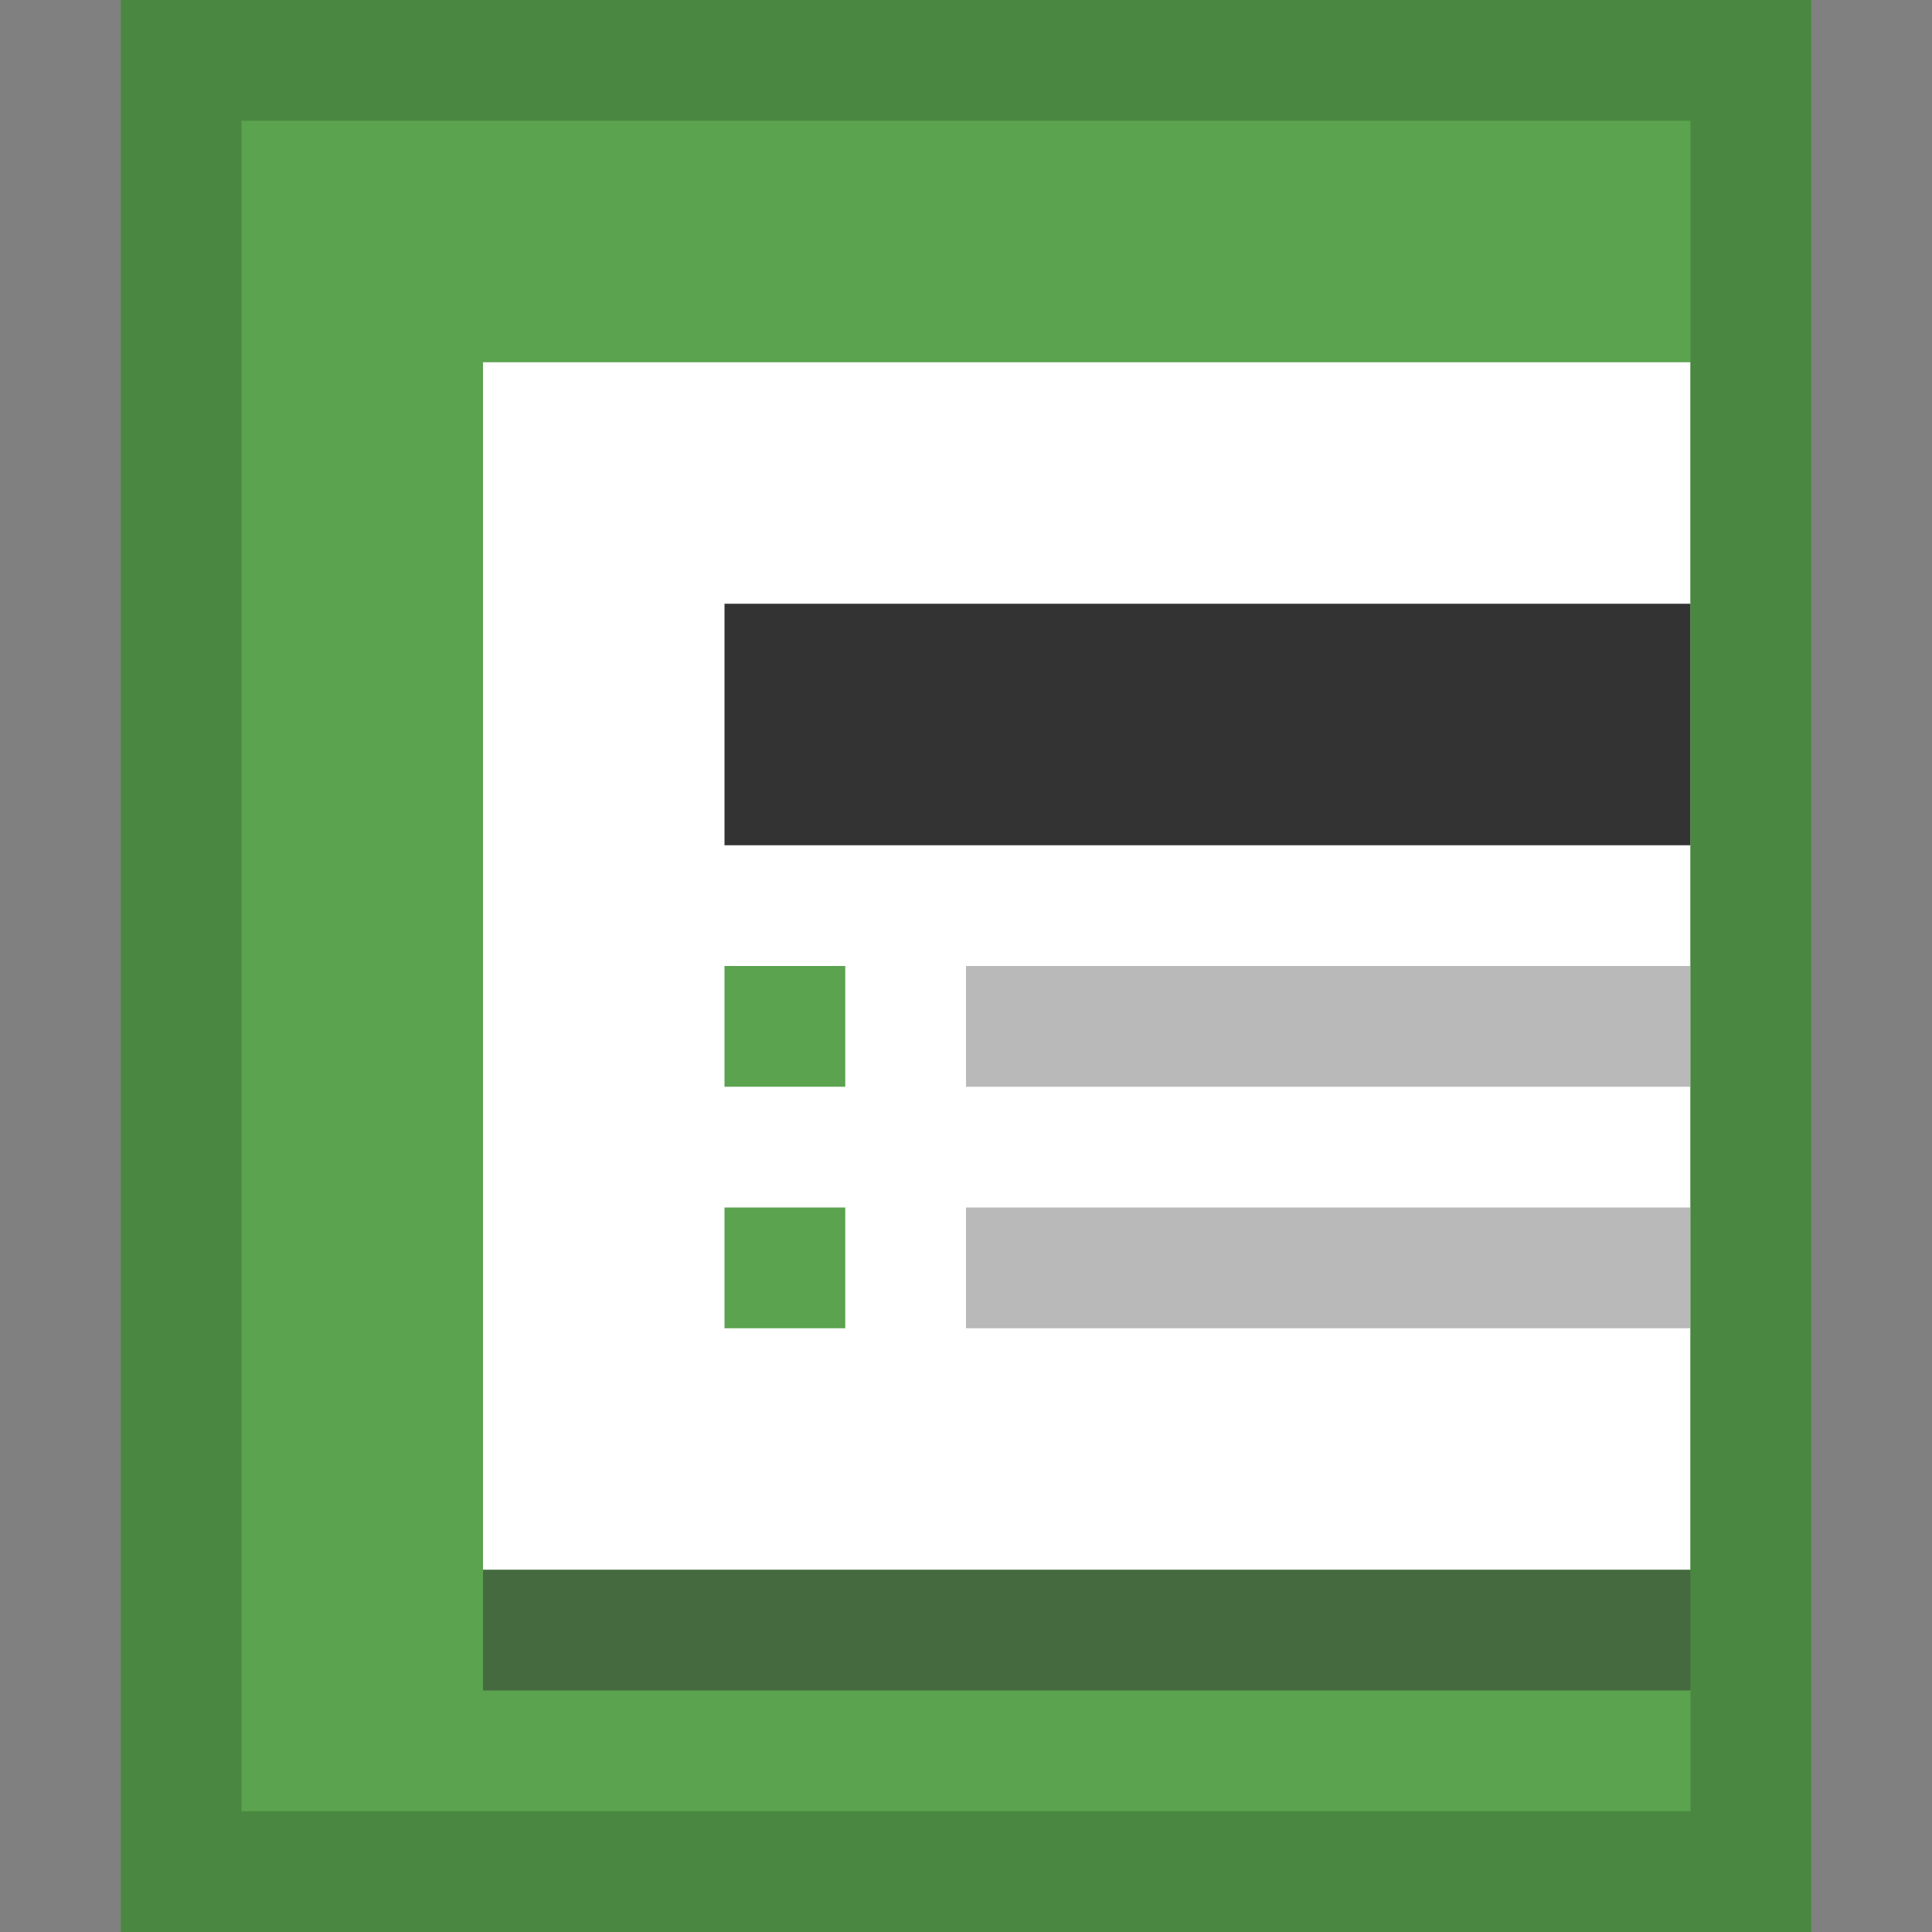 <?xml version="1.0" encoding="utf-8"?>
<!-- Generator: Adobe Illustrator 24.0.2, SVG Export Plug-In . SVG Version: 6.00 Build 0)  -->
<svg version="1.1" id="Ebene_1" xmlns="http://www.w3.org/2000/svg" xmlns:xlink="http://www.w3.org/1999/xlink" x="0px" y="0px"
	 viewBox="0 0 16 16" enable-background="new 0 0 16 16" xml:space="preserve">
<rect x="0" y="0" width="16" height="16" fill="#808080" stroke="none"/>
<path fill="#5BA34F" d="M1,0v16h14V0L1,0z"/>
<polygon fill="#FFFFFF" points="4,13 4,3 14,3 14,13 "/>
<rect x="6" y="5" fill="#333333" width="8" height="2"/>
<rect x="6" y="8" fill="#5BA34F" width="1" height="1"/>
<rect x="8" y="8" fill="#B9B9B9" width="6" height="1"/>
<rect x="6" y="10" fill="#5BA34F" width="1" height="1"/>
<rect x="8" y="10" fill="#B9B9B9" width="6" height="1"/>
<path fill="#4A8741" d="M1,0v16h14V0l-5,0H1z M2,1l12,0l0,14H2V1z"/>
<polygon opacity="0.5" fill="#333333" enable-background="new    " points="4,14 4,13 14,13 14,14 "/>
</svg>

